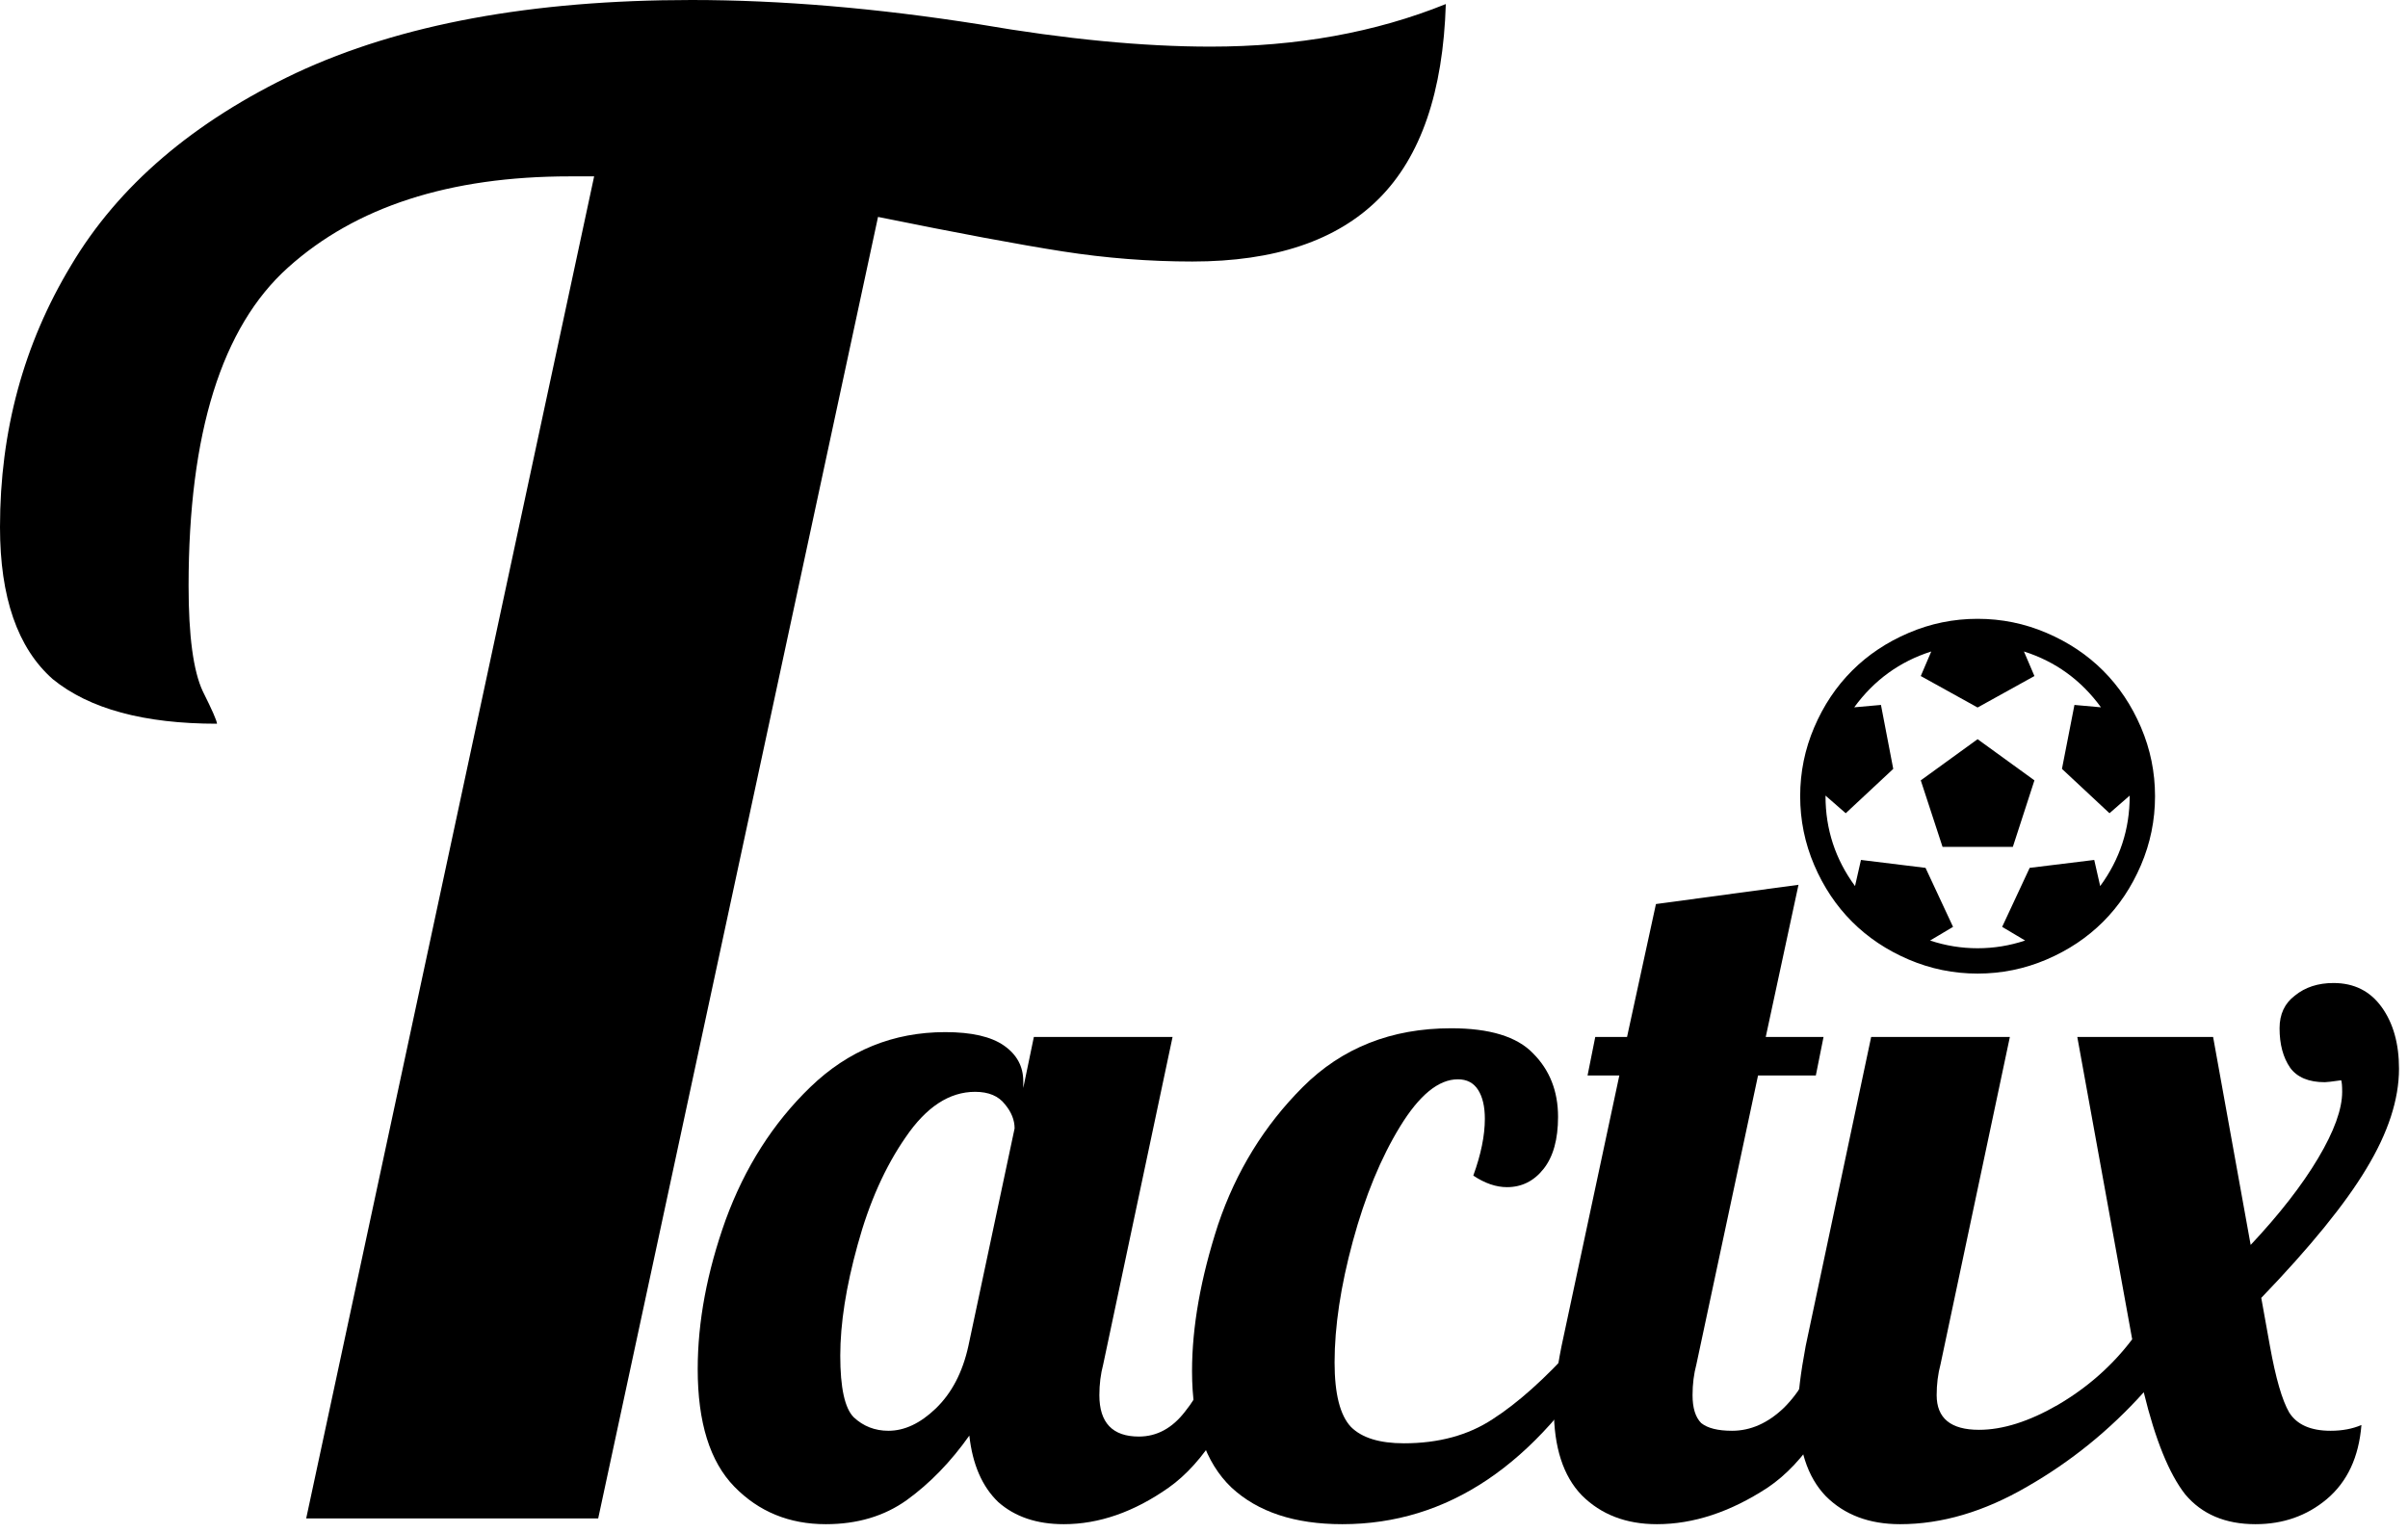 <svg width="190" height="121" viewBox="0 0 190 121" fill="none" xmlns="http://www.w3.org/2000/svg">
<path d="M46.88 13.92H44.96C35.467 13.92 28.053 16.32 22.72 21.12C17.493 25.813 14.88 34.187 14.88 46.24C14.88 50.187 15.253 52.96 16 54.56C16.747 56.053 17.12 56.907 17.12 57.12C11.36 57.12 7.04 55.947 4.16 53.6C1.387 51.147 0 47.147 0 41.6C0 34.027 1.867 27.147 5.6 20.96C9.333 14.667 15.253 9.6 23.36 5.76C31.573 1.92 41.973 0 54.56 0C61.6 0 69.173 0.64 77.28 1.92C84.107 3.093 90.187 3.68 95.52 3.68C102.347 3.68 108.533 2.56 114.08 0.32C113.867 7.253 112.107 12.373 108.8 15.68C105.493 18.987 100.587 20.64 94.08 20.64C90.667 20.64 87.253 20.373 83.84 19.84C80.427 19.307 75.573 18.4 69.28 17.12L47.2 119.84H24.16L46.88 13.92Z" fill="black"/>
<path d="M65.16 120.296C62.272 120.296 59.865 119.308 57.94 117.332C56.015 115.356 55.052 112.265 55.052 108.06C55.052 104.311 55.787 100.384 57.256 96.28C58.776 92.125 61.005 88.629 63.944 85.792C66.933 82.904 70.48 81.46 74.584 81.46C76.662 81.46 78.207 81.815 79.22 82.524C80.234 83.233 80.74 84.171 80.74 85.336V85.868L81.576 81.84H92.52L87.048 107.68C86.846 108.44 86.744 109.251 86.744 110.112C86.744 112.291 87.783 113.38 89.86 113.38C91.279 113.38 92.495 112.721 93.508 111.404C94.572 110.087 95.408 108.364 96.016 106.236H99.208C97.334 111.708 95.003 115.432 92.216 117.408C89.48 119.333 86.719 120.296 83.932 120.296C81.804 120.296 80.082 119.713 78.764 118.548C77.498 117.332 76.737 115.584 76.484 113.304C75.015 115.381 73.368 117.079 71.544 118.396C69.771 119.663 67.643 120.296 65.16 120.296ZM70.1 112.924C71.367 112.924 72.608 112.341 73.824 111.176C75.091 109.96 75.952 108.313 76.408 106.236L80.056 89.06C80.056 88.401 79.803 87.768 79.296 87.16C78.79 86.501 78.004 86.172 76.94 86.172C74.913 86.172 73.09 87.363 71.468 89.744C69.847 92.075 68.58 94.912 67.668 98.256C66.756 101.549 66.3 104.463 66.3 106.996C66.3 109.529 66.655 111.151 67.364 111.86C68.124 112.569 69.036 112.924 70.1 112.924Z" fill="black"/>
<path d="M105.912 120.296C102.163 120.296 99.249 119.333 97.172 117.408C95.095 115.432 94.056 112.367 94.056 108.212C94.056 104.716 94.74 100.865 96.108 96.66C97.527 92.455 99.756 88.832 102.796 85.792C105.887 82.701 109.788 81.156 114.5 81.156C117.54 81.156 119.693 81.815 120.96 83.132C122.277 84.449 122.936 86.121 122.936 88.148C122.936 89.921 122.556 91.289 121.796 92.252C121.036 93.215 120.073 93.696 118.908 93.696C118.047 93.696 117.16 93.392 116.248 92.784C116.856 91.112 117.16 89.617 117.16 88.3C117.16 87.337 116.983 86.577 116.628 86.02C116.273 85.463 115.741 85.184 115.032 85.184C113.512 85.184 111.992 86.425 110.472 88.908C108.952 91.391 107.711 94.405 106.748 97.952C105.785 101.499 105.304 104.691 105.304 107.528C105.304 110.011 105.735 111.708 106.596 112.62C107.457 113.481 108.851 113.912 110.776 113.912C113.512 113.912 115.843 113.279 117.768 112.012C119.744 110.745 121.897 108.82 124.228 106.236H126.812C121.188 115.609 114.221 120.296 105.912 120.296Z" fill="black"/>
<path d="M130.736 120.296C128.304 120.296 126.328 119.536 124.808 118.016C123.339 116.496 122.604 114.216 122.604 111.176C122.604 109.909 122.807 108.263 123.212 106.236L127.772 84.88H125.264L125.872 81.84H128.38L130.66 71.352L141.908 69.832L139.324 81.84H143.884L143.276 84.88H138.716L133.852 107.68C133.649 108.44 133.548 109.251 133.548 110.112C133.548 111.125 133.776 111.86 134.232 112.316C134.739 112.721 135.549 112.924 136.664 112.924C138.133 112.924 139.501 112.316 140.768 111.1C142.035 109.833 142.947 108.212 143.504 106.236H146.696C144.821 111.708 142.415 115.432 139.476 117.408C136.537 119.333 133.624 120.296 130.736 120.296Z" fill="black"/>
<path d="M149.922 120.296C147.49 120.296 145.539 119.561 144.07 118.092C142.6 116.572 141.866 114.292 141.866 111.252C141.866 110.087 142.068 108.415 142.474 106.236L147.642 81.84H158.586L153.114 107.68C152.911 108.44 152.81 109.251 152.81 110.112C152.81 111.936 153.924 112.848 156.154 112.848C158.028 112.848 160.106 112.189 162.386 110.872C164.716 109.504 166.667 107.781 168.238 105.704L163.906 81.84H174.622L177.586 98.256C179.866 95.824 181.639 93.544 182.906 91.416C184.172 89.288 184.806 87.54 184.806 86.172C184.806 85.716 184.78 85.412 184.73 85.26C184.02 85.361 183.59 85.412 183.438 85.412C182.171 85.412 181.259 85.032 180.702 84.272C180.144 83.461 179.866 82.423 179.866 81.156C179.866 80.041 180.271 79.18 181.082 78.572C181.892 77.913 182.906 77.584 184.122 77.584C185.743 77.584 187.01 78.217 187.922 79.484C188.834 80.751 189.29 82.372 189.29 84.348C189.29 86.78 188.428 89.415 186.706 92.252C185.034 95.039 182.272 98.433 178.422 102.436L179.106 106.236C179.562 108.769 180.068 110.517 180.626 111.48C181.234 112.443 182.323 112.924 183.894 112.924C184.806 112.924 185.616 112.772 186.326 112.468C186.123 115.001 185.211 116.952 183.59 118.32C182.019 119.637 180.144 120.296 177.966 120.296C175.584 120.296 173.735 119.511 172.418 117.94C171.151 116.319 170.062 113.633 169.15 109.884C166.464 112.873 163.399 115.356 159.954 117.332C156.559 119.308 153.215 120.296 149.922 120.296Z" fill="black"/>
<path d="M151.556 61.59L156.04 58.34L160.524 61.59L158.821 66.84H153.274L151.556 61.59ZM156.04 48.84C157.936 48.84 159.748 49.21 161.478 49.95C163.207 50.689 164.696 51.684 165.946 52.934C167.196 54.184 168.191 55.673 168.931 57.403C169.67 59.132 170.04 60.944 170.04 62.84C170.04 64.736 169.67 66.548 168.931 68.278C168.191 70.007 167.196 71.496 165.946 72.746C164.696 73.996 163.207 74.991 161.478 75.731C159.748 76.47 157.936 76.84 156.04 76.84C154.144 76.84 152.332 76.47 150.603 75.731C148.873 74.991 147.384 73.996 146.134 72.746C144.884 71.496 143.889 70.007 143.149 68.278C142.41 66.548 142.04 64.736 142.04 62.84C142.04 60.944 142.41 59.132 143.149 57.403C143.889 55.673 144.884 54.184 146.134 52.934C147.384 51.684 148.873 50.689 150.603 49.95C152.332 49.21 154.144 48.84 156.04 48.84ZM165.712 69.934C167.264 67.819 168.04 65.455 168.04 62.84V62.793L166.446 64.184L162.696 60.684L163.681 55.637L165.774 55.825C164.212 53.679 162.186 52.21 159.696 51.418L160.524 53.356L156.04 55.84L151.556 53.356L152.384 51.418C149.894 52.21 147.868 53.679 146.306 55.825L148.415 55.637L149.384 60.684L145.634 64.184L144.04 62.793V62.84C144.04 65.455 144.816 67.819 146.368 69.934L146.837 67.871L151.931 68.496L154.103 73.153L152.29 74.231C153.509 74.637 154.759 74.84 156.04 74.84C157.321 74.84 158.571 74.637 159.79 74.231L157.977 73.153L160.149 68.496L165.243 67.871L165.712 69.934Z" fill="black"/>
</svg>
